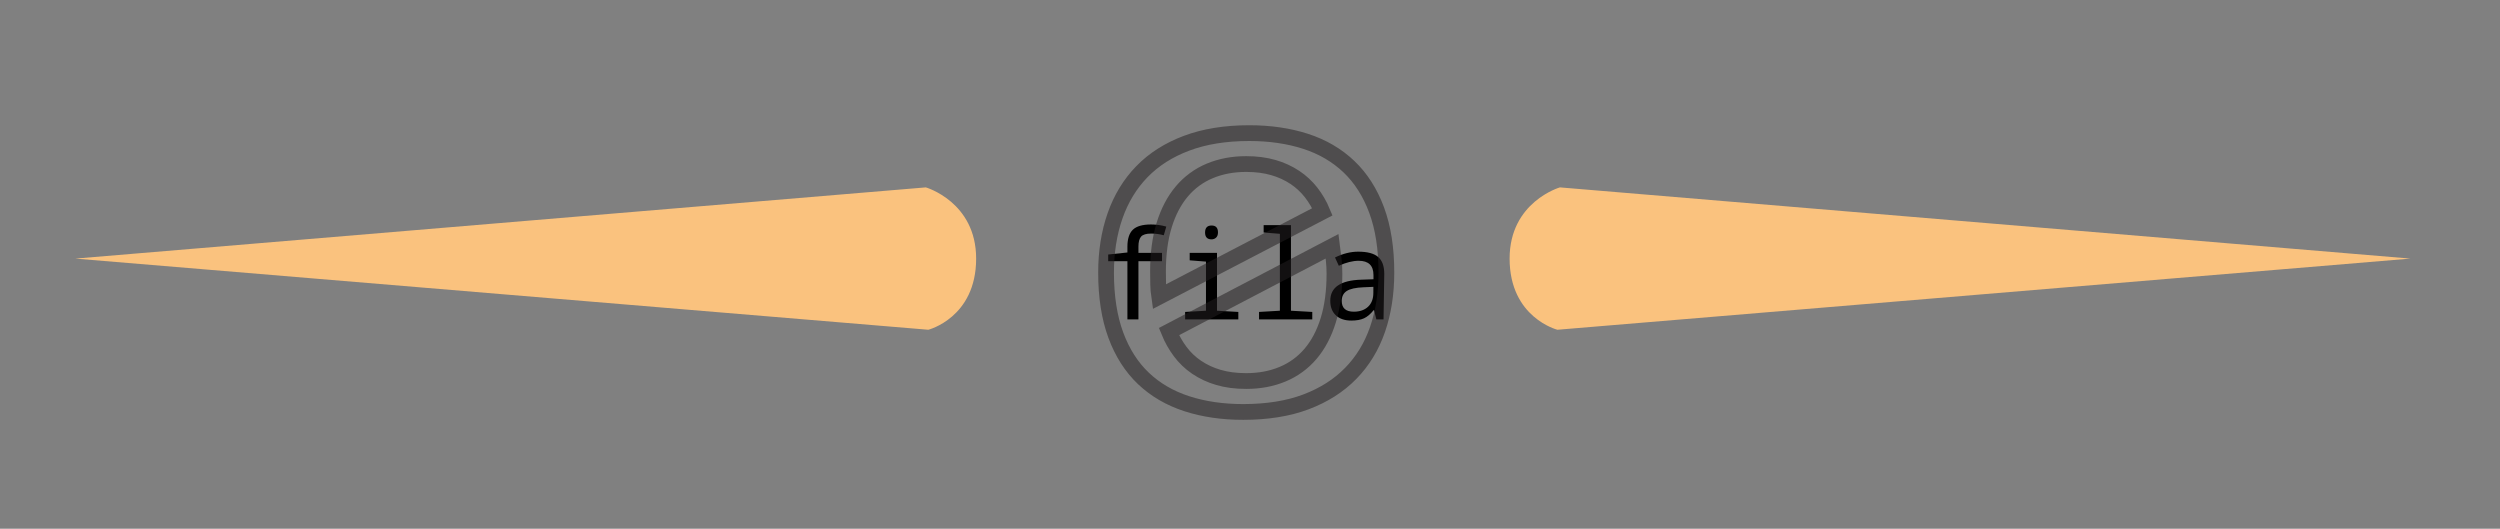 <?xml version="1.0" encoding="utf-8"?>
<!-- Generator: Adobe Illustrator 24.0.1, SVG Export Plug-In . SVG Version: 6.00 Build 0)  -->
<svg version="1.1" id="Layer_1" xmlns="http://www.w3.org/2000/svg" xmlns:xlink="http://www.w3.org/1999/xlink" x="0px" y="0px"
	 viewBox="0 0 1977.32 418.21" style="enable-background:new 0 0 1977.32 418.21;" xml:space="preserve">
<rect x="0" y="0" width="1977.32" height="418.21" fill="#808080" stroke="none"/>
<style type="text/css">
	.st0{fill:#FFFFFF;}
	.st1{fill:#FAC27E;}
	.st2{opacity:0.52;}
	.st3{fill:none;stroke:#231F20;stroke-width:12.472;stroke-miterlimit:10;}
</style>
<path class="st0" d="M777.37,201.14"/>
<path class="st1" d="M59.58,204.53l672.68-56.32c0,0,39.8,11.45,39.8,56.32c0,46.74-37.81,56.28-37.81,56.28L59.58,204.53z"/>
<path class="st1" d="M1906.47,204.53l-672.68-56.32c0,0-39.8,11.45-39.8,56.32c0,46.74,37.81,56.28,37.81,56.28L1906.47,204.53z"/>
<g>
	<path d="M896.01,181.69c-2.87,2.78-4.31,7.25-4.31,13.41v4.6l-15.19,1.6v5.27h15.19v46.04h8.72v-46.04h18.64v-6.56h-18.64v-4.98
		c0-3.67,0.7-6.31,2.11-7.9c1.41-1.59,4.07-2.39,8-2.4c3.36,0.01,6.7,0.46,9.94,1.34l1.98-6.86c-3.93-1.12-7.99-1.68-12.08-1.67
		C903.67,177.54,898.89,178.92,896.01,181.69z"/>
	<polygon points="962.56,200.01 940.96,200.01 940.96,205.9 953.84,206.91 953.84,245.76 937.36,246.72 937.36,252.61 
		979.43,252.61 979.43,246.72 962.56,245.76 	"/>
	<path d="M958.25,189.32c1.32,0.02,2.6-0.47,3.57-1.36c0.99-0.91,1.51-2.29,1.51-4.14c0-3.64-1.69-5.47-5.08-5.46
		c-3.38,0-5.09,1.82-5.13,5.46C953.12,187.49,954.83,189.32,958.25,189.32z"/>
	<polygon points="1021.06,178.07 999.45,178.07 999.45,183.91 1012.29,184.92 1012.29,245.76 995.81,246.72 995.81,252.61 
		1037.92,252.61 1037.92,246.72 1021.06,245.76 	"/>
	<path d="M1089.98,203.22c-3.24-2.78-8.49-4.17-15.74-4.17c-5.97,0-12.09,1.53-18.35,4.6l3.02,6.56c5.78-2.63,11.02-3.95,15.72-3.95
		c7.79,0,11.69,3.77,11.69,11.31v3.3l-9.72,0.34c-16.29,0.51-24.44,6.06-24.44,16.67c0,4.94,1.48,8.79,4.44,11.55
		s7.04,4.13,12.24,4.12c4.09,0,7.43-0.6,10.02-1.8c2.59-1.2,5.11-3.34,7.57-6.42h0.39l1.77,7.28h5.69l0.58-36.05
		C1094.84,210.44,1093.22,205.99,1089.98,203.22z M1086.22,231.63c0,4.73-1.4,8.39-4.19,10.99c-2.8,2.6-6.54,3.9-11.24,3.91
		c-6.38,0-9.57-2.84-9.57-8.53c0-3.51,1.31-6.12,3.93-7.83c2.62-1.71,7.06-2.7,13.33-2.96l7.76-0.33L1086.22,231.63z"/>
	<g class="st2">
		<path class="st3" d="M1096.53,215.64c0,16.42-2.33,31.39-7,44.91c-4.67,13.52-11.75,25.12-21.24,34.81
			c-9.49,9.69-21.27,17.19-35.36,22.5c-14.09,5.31-30.62,7.96-49.59,7.97c-16.34,0-31.2-2.16-44.58-6.49
			c-13.38-4.33-24.82-10.98-34.3-19.95c-9.49-8.99-16.8-20.43-21.94-34.32c-5.13-13.89-7.7-30.37-7.7-49.43
			c0-16.42,2.37-31.42,7.12-44.99s11.83-25.2,21.24-34.88c9.41-9.69,21.2-17.19,35.36-22.5c14.16-5.31,30.65-7.97,49.47-7.98
			c16.34,0,31.19,2.16,44.57,6.48c13.38,4.32,24.81,11,34.31,20.04c9.49,9.03,16.8,20.5,21.94,34.4
			C1093.97,180.12,1096.54,196.59,1096.53,215.64z M915.9,214.65c0,3.4,0.04,6.79,0.12,10.18c0.07,3.3,0.34,6.59,0.82,9.85
			l129.08-67.16c-2.27-5.46-5.26-10.6-8.89-15.27c-3.62-4.63-7.95-8.65-12.84-11.91c-5.24-3.46-10.99-6.09-17.03-7.8
			c-6.38-1.86-13.54-2.79-21.49-2.8c-10.58,0-20.18,1.81-28.82,5.43c-8.54,3.54-16.1,9.09-22.05,16.16
			c-6.07,7.17-10.74,16.04-14,26.6S915.9,200.75,915.9,214.65L915.9,214.65z M1055.46,216.63c0-3.7-0.19-7.4-0.58-11.08
			c-0.39-3.66-0.82-7.25-1.28-10.76l-129.06,67.49c2.29,5.61,5.28,10.9,8.89,15.76c3.59,4.83,7.97,9.02,12.95,12.4
			c5.31,3.57,11.14,6.28,17.29,8.05c6.44,1.91,13.77,2.87,22,2.87c10.58,0,20.19-1.81,28.82-5.43c8.53-3.53,16.09-9.05,22.06-16.09
			c6.06-7.12,10.73-15.96,14-26.52C1053.81,242.75,1055.45,230.52,1055.46,216.63L1055.46,216.63z"/>
	</g>
</g>
</svg>
